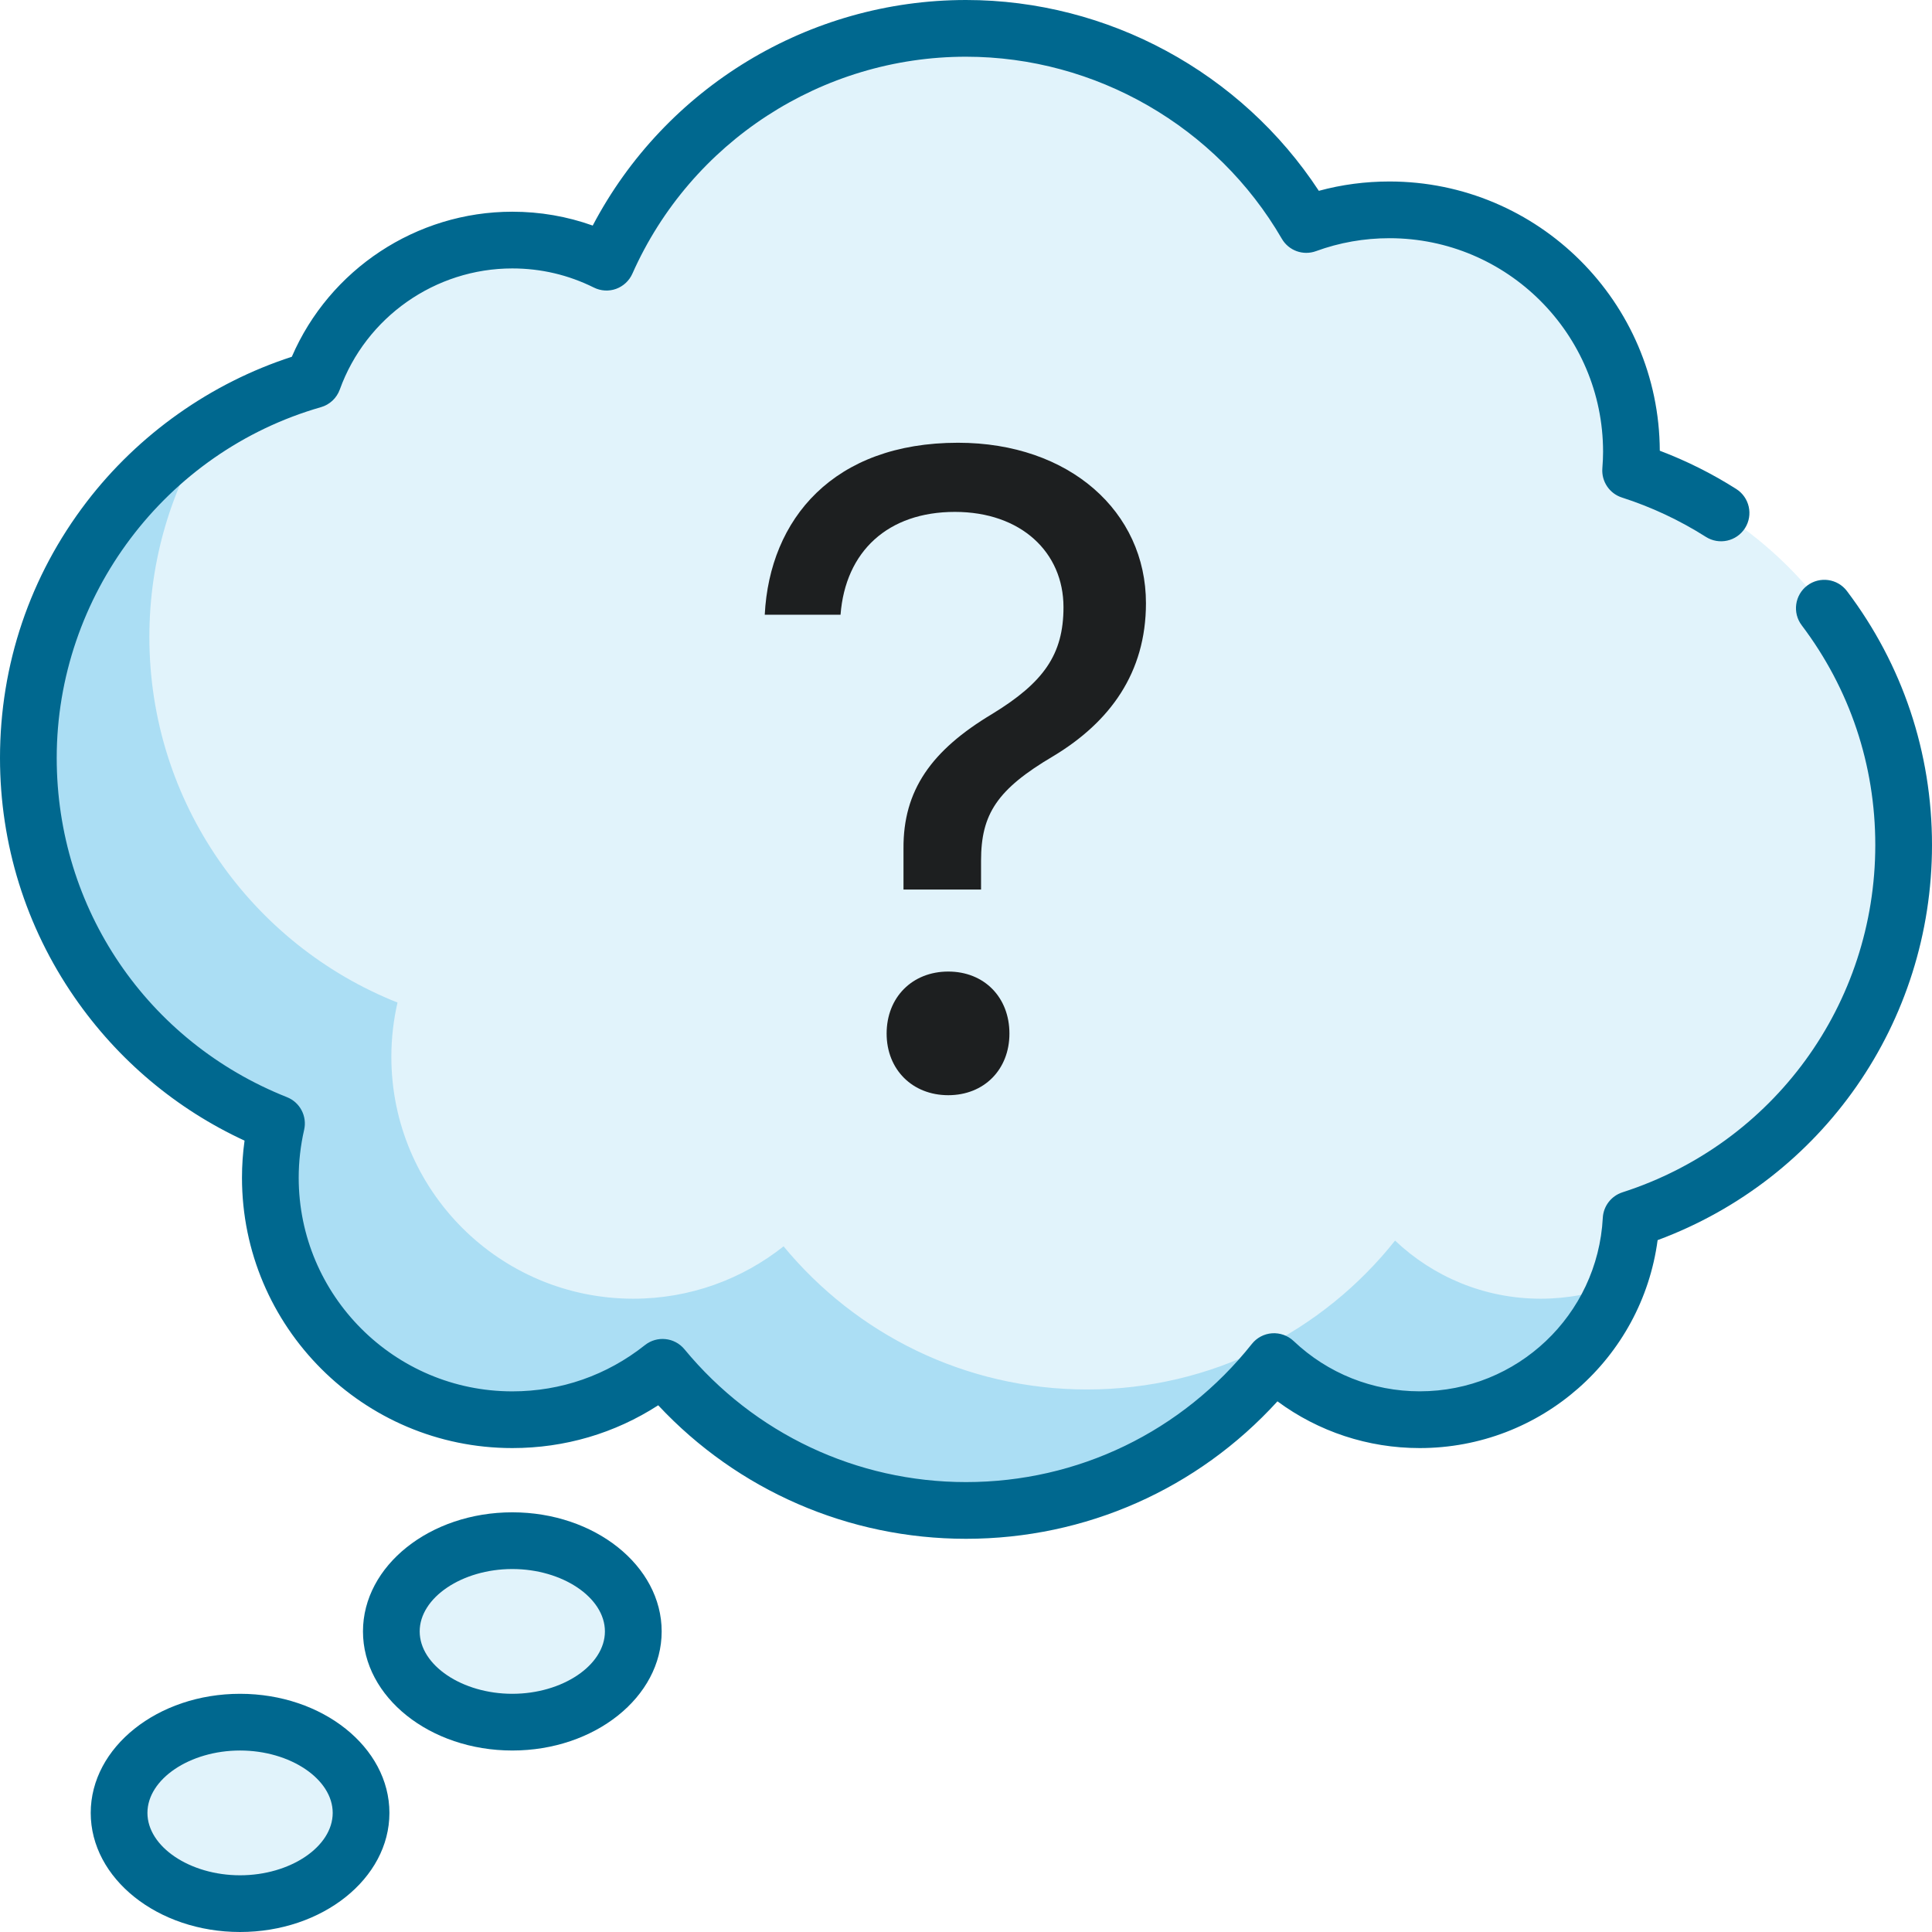 <svg width="48" height="48" viewBox="0 0 48 48" fill="none" xmlns="http://www.w3.org/2000/svg">
<path opacity="0.12" d="M47.296 20.995C47.296 16.641 44.447 12.953 40.513 11.691C40.525 11.537 40.533 11.382 40.533 11.226C40.533 7.906 37.841 5.214 34.521 5.214C33.795 5.214 33.1 5.342 32.456 5.578C30.765 2.665 27.612 0.705 24 0.705C20.015 0.705 16.587 3.092 15.068 6.514C14.363 6.163 13.569 5.965 12.729 5.965C10.451 5.965 8.511 7.413 7.78 9.439C3.695 10.609 0.705 14.371 0.705 18.832C0.705 22.954 3.258 26.48 6.87 27.914C6.771 28.347 6.717 28.797 6.717 29.261C6.717 32.581 9.408 35.273 12.729 35.273C14.139 35.273 15.436 34.785 16.462 33.971C18.253 36.143 20.965 37.527 24 37.527C27.102 37.527 29.865 36.082 31.654 33.828C32.597 34.723 33.87 35.273 35.273 35.273C38.083 35.273 40.379 33.068 40.525 30.294C44.453 29.029 47.296 25.344 47.296 20.995Z" fill="#009AE0"/>
<path opacity="0.24" d="M38.278 32.266C36.876 32.266 35.603 31.717 34.66 30.822C32.87 33.076 30.107 34.521 27.006 34.521C23.971 34.521 21.259 33.136 19.468 30.965C18.442 31.779 17.145 32.266 15.734 32.266C12.414 32.266 9.723 29.575 9.723 26.255C9.723 25.791 9.777 25.341 9.876 24.908C6.265 23.474 3.711 19.948 3.711 15.826C3.711 13.897 4.271 12.1 5.235 10.586C2.512 12.32 0.705 15.364 0.705 18.831C0.705 22.954 3.258 26.48 6.87 27.914C6.771 28.347 6.717 28.797 6.717 29.261C6.717 32.581 9.408 35.272 12.729 35.272C14.139 35.272 15.436 34.785 16.462 33.971C18.253 36.142 20.965 37.527 24 37.527C27.102 37.527 29.865 36.081 31.654 33.828C32.597 34.722 33.87 35.272 35.273 35.272C37.507 35.272 39.416 33.878 40.178 31.912C39.588 32.14 38.948 32.266 38.278 32.266Z" fill="#009AE0"/>
<path opacity="0.12" d="M8.971 45.041C8.971 43.796 7.625 42.787 5.965 42.787C4.305 42.787 2.959 43.796 2.959 45.041C2.959 46.287 4.305 47.296 5.965 47.296C7.625 47.296 8.971 46.287 8.971 45.041Z" fill="#009AE0"/>
<path opacity="0.12" d="M15.734 40.532C15.734 39.287 14.389 38.277 12.729 38.277C11.069 38.277 9.723 39.287 9.723 40.532C9.723 41.777 11.069 42.786 12.729 42.786C14.389 42.786 15.734 41.777 15.734 40.532Z" fill="#009AE0"/>
<path d="M45.887 14.685C45.653 14.375 45.211 14.313 44.9 14.548C44.59 14.783 44.528 15.225 44.763 15.535C45.959 17.117 46.591 19.005 46.591 20.994C46.591 24.945 44.066 28.413 40.309 29.623C40.031 29.713 39.836 29.965 39.821 30.257C39.693 32.674 37.695 34.567 35.272 34.567C34.102 34.567 32.989 34.123 32.139 33.317C31.995 33.181 31.801 33.112 31.604 33.125C31.407 33.139 31.225 33.235 31.102 33.39C29.37 35.571 26.781 36.822 24 36.822C21.285 36.822 18.735 35.619 17.005 33.522C16.76 33.226 16.324 33.18 16.023 33.419C15.076 34.17 13.937 34.568 12.728 34.568C9.802 34.568 7.421 32.187 7.421 29.26C7.421 28.864 7.466 28.464 7.556 28.071C7.634 27.732 7.453 27.387 7.13 27.259C3.654 25.879 1.409 22.571 1.409 18.831C1.409 14.807 4.109 11.223 7.974 10.116C8.191 10.054 8.365 9.891 8.442 9.678C9.092 7.878 10.814 6.669 12.728 6.669C13.438 6.669 14.12 6.829 14.754 7.144C14.926 7.23 15.126 7.242 15.306 7.177C15.487 7.111 15.633 6.975 15.711 6.8C17.165 3.525 20.419 1.409 24 1.409C27.221 1.409 30.227 3.142 31.846 5.931C32.017 6.227 32.376 6.357 32.697 6.239C33.28 6.026 33.894 5.918 34.52 5.918C37.447 5.918 39.828 8.299 39.828 11.225C39.828 11.347 39.822 11.482 39.81 11.637C39.785 11.962 39.987 12.262 40.297 12.361C41.029 12.596 41.73 12.925 42.381 13.338C42.71 13.547 43.145 13.45 43.354 13.122C43.563 12.793 43.465 12.358 43.137 12.149C42.537 11.768 41.9 11.449 41.237 11.198C41.222 7.507 38.215 4.509 34.52 4.509C33.923 4.509 33.335 4.586 32.766 4.741C30.839 1.803 27.531 0 24 0C20.094 0 16.526 2.178 14.726 5.604C14.087 5.376 13.418 5.26 12.728 5.26C10.343 5.26 8.186 6.694 7.25 8.864C5.241 9.515 3.441 10.786 2.15 12.473C0.744 14.312 0 16.51 0 18.831C0 20.97 0.641 23.028 1.853 24.781C2.926 26.333 4.378 27.554 6.076 28.339C6.033 28.646 6.012 28.954 6.012 29.26C6.012 32.964 9.025 35.977 12.728 35.977C14.032 35.977 15.273 35.611 16.353 34.914C18.331 37.03 21.083 38.231 24 38.231C26.972 38.231 29.753 36.995 31.738 34.816C32.758 35.569 33.988 35.977 35.272 35.977C38.282 35.977 40.792 33.744 41.183 30.811C45.28 29.29 48 25.402 48 20.994C48 18.696 47.269 16.514 45.887 14.685Z" fill="#00688F"/>
<path d="M5.964 42.082C3.918 42.082 2.254 43.41 2.254 45.041C2.254 46.672 3.918 48 5.964 48C8.01 48 9.675 46.672 9.675 45.041C9.675 43.41 8.01 42.082 5.964 42.082ZM5.964 46.591C4.717 46.591 3.663 45.881 3.663 45.041C3.663 44.201 4.717 43.491 5.964 43.491C7.212 43.491 8.266 44.201 8.266 45.041C8.266 45.881 7.212 46.591 5.964 46.591Z" fill="#00688F"/>
<path d="M12.728 37.573C10.682 37.573 9.018 38.901 9.018 40.532C9.018 42.164 10.682 43.491 12.728 43.491C14.774 43.491 16.439 42.164 16.439 40.532C16.439 38.901 14.774 37.573 12.728 37.573ZM12.728 42.082C11.481 42.082 10.427 41.372 10.427 40.532C10.427 39.692 11.481 38.982 12.728 38.982C13.975 38.982 15.029 39.692 15.029 40.532C15.029 41.372 13.975 42.082 12.728 42.082Z" fill="#00688F"/>
<path d="M19 15.273H20.883C21.004 13.698 22.061 12.718 23.724 12.718C25.365 12.718 26.422 13.72 26.422 15.085C26.422 16.264 25.927 16.958 24.649 17.739C23.141 18.642 22.436 19.634 22.447 21.087V22.1H24.374V21.384C24.374 20.228 24.77 19.611 26.169 18.786C27.578 17.938 28.471 16.715 28.471 14.986C28.471 12.718 26.576 11 23.801 11C20.707 11 19.121 12.894 19 15.273ZM23.559 27.21C24.451 27.21 25.079 26.571 25.079 25.679C25.079 24.776 24.451 24.138 23.559 24.138C22.667 24.138 22.028 24.776 22.028 25.679C22.028 26.571 22.667 27.21 23.559 27.21Z" fill="black" fill-opacity="0.87"/>
</svg>
